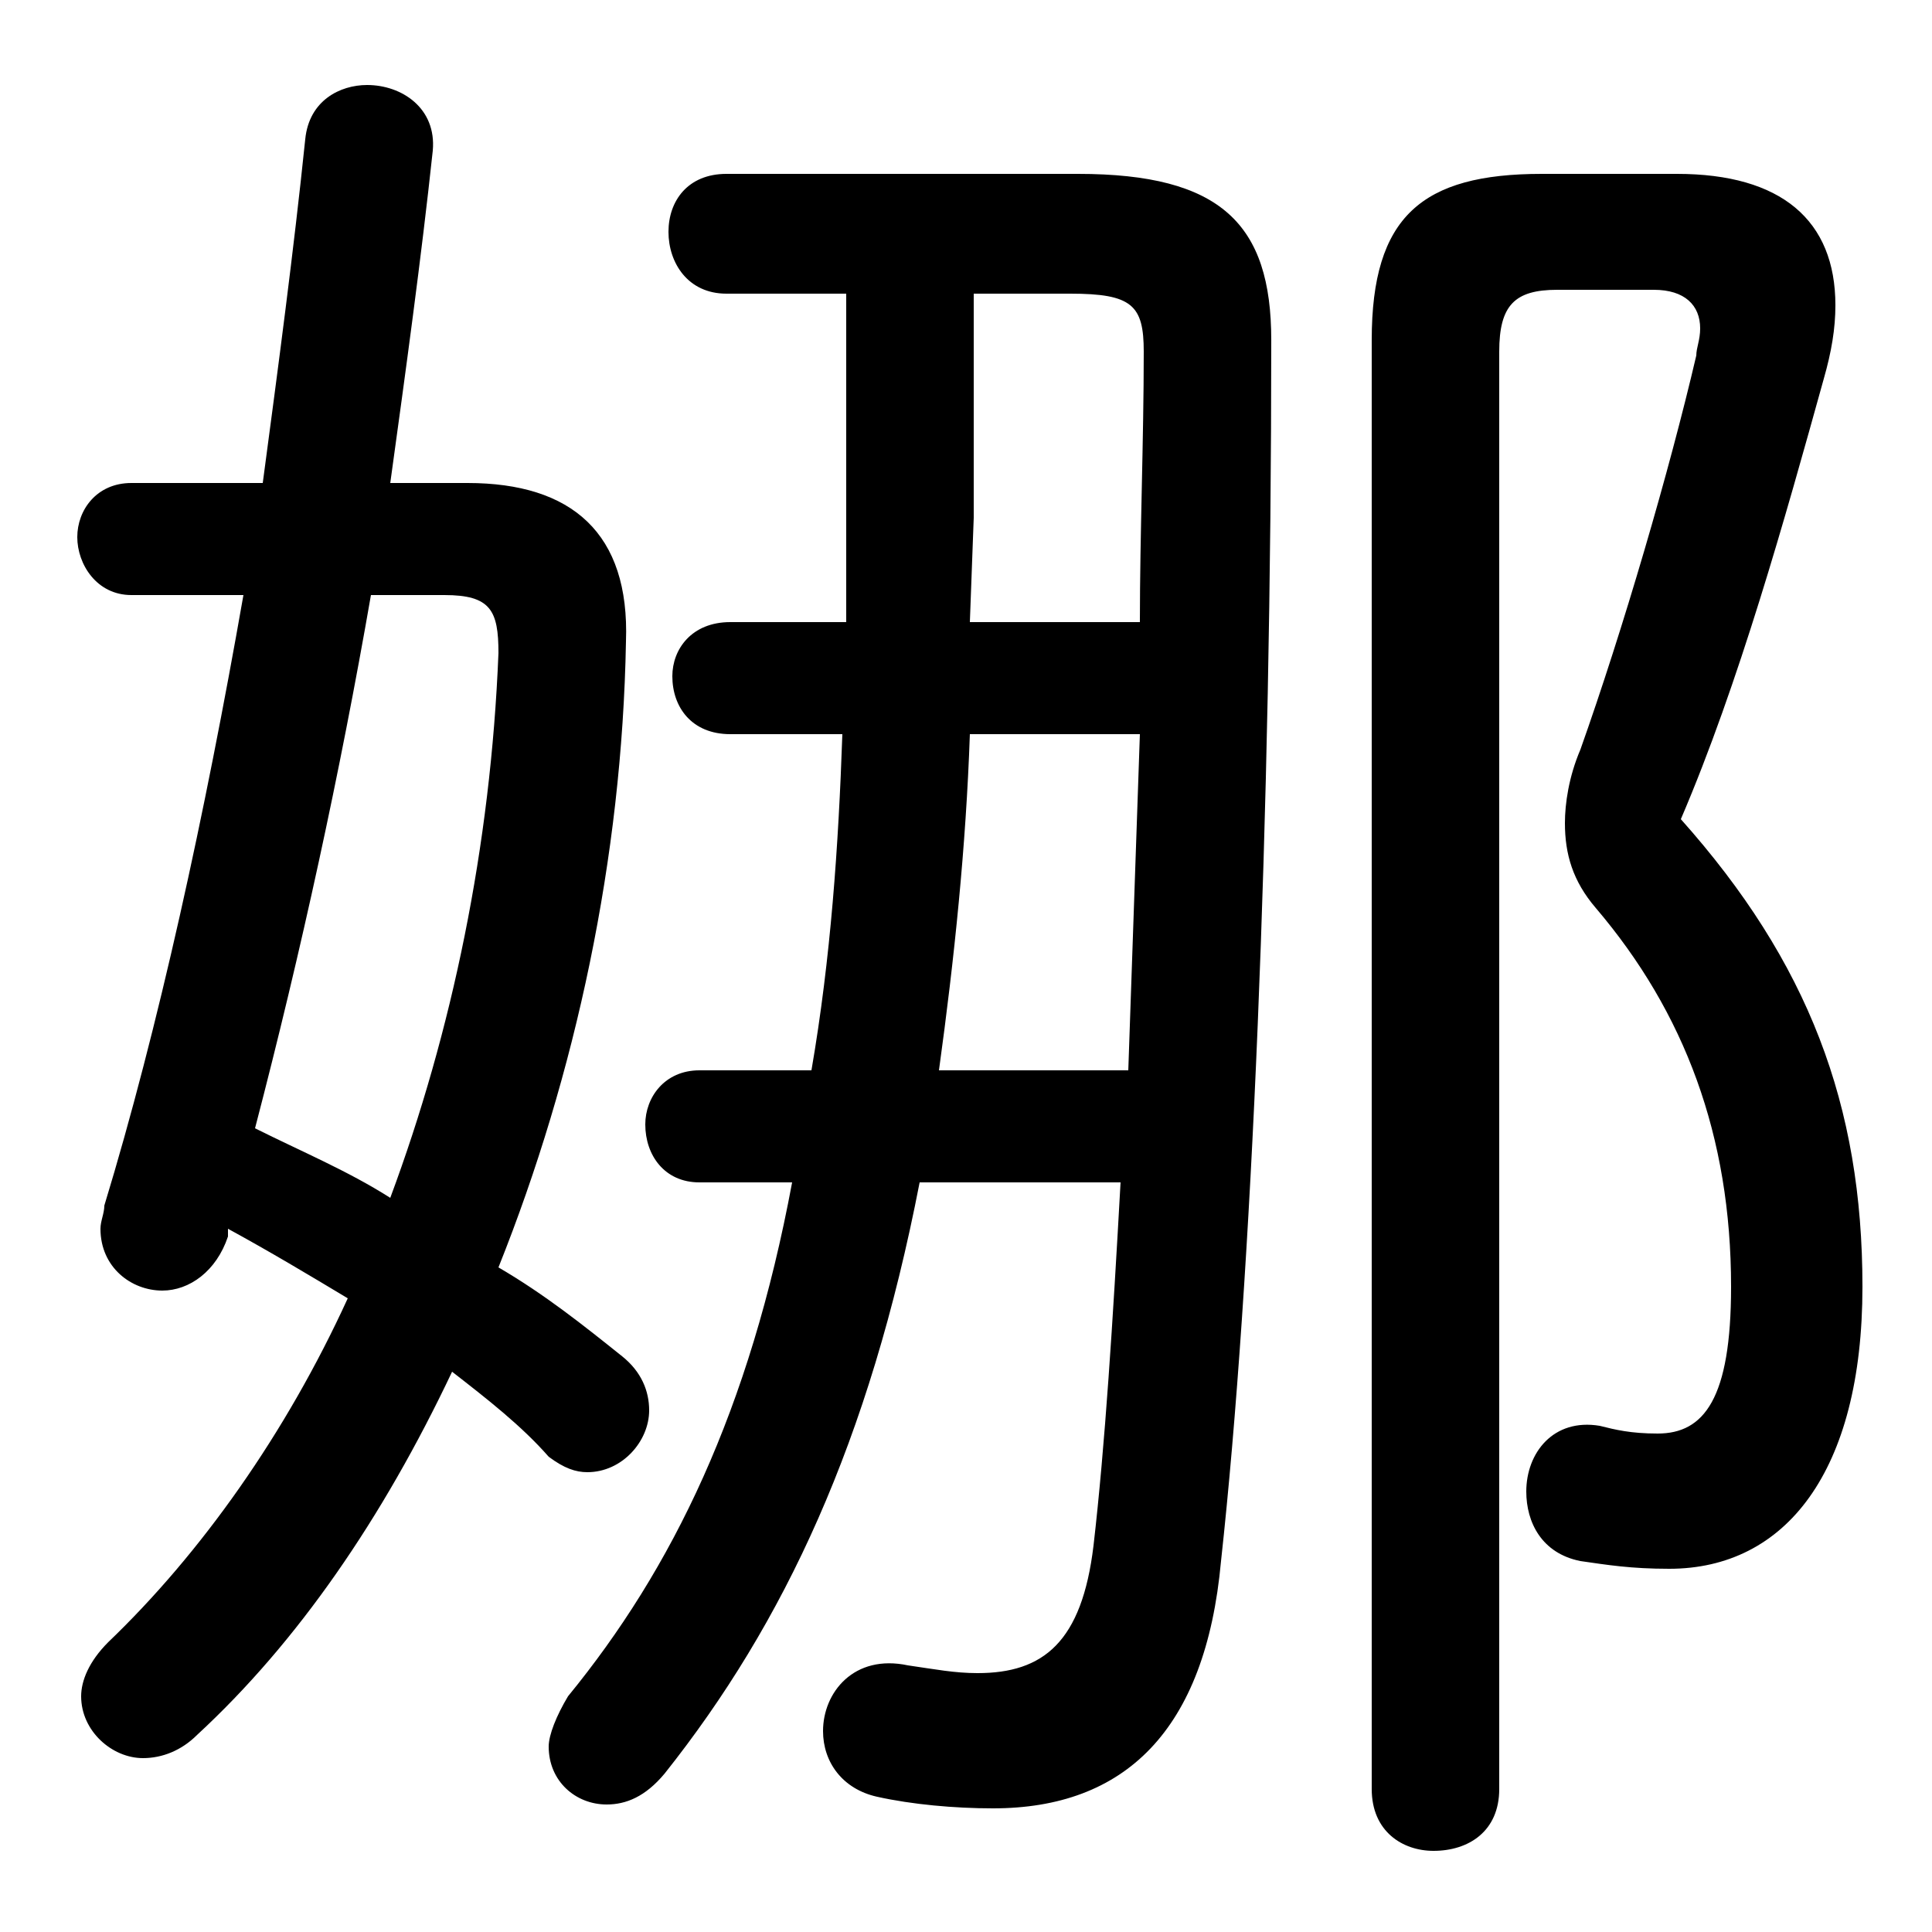 <svg xmlns="http://www.w3.org/2000/svg" viewBox="0 -44.0 50.0 50.0">
    <rect x="0" y="-44.0" width="50.0" height="50.0" fill="#808080" stroke="none"/>
    <g transform="scale(1, -1)">
        <!-- ボディの枠 -->
        <rect x="0" y="-6.0" width="50.0" height="50.0"
            stroke="white" fill="white"/>
        <!-- グリフ座標系の原点 -->
        <circle cx="0" cy="0" r="5" fill="white"/>
        <!-- グリフのアウトライン -->
        <g style="fill:black;stroke:#000000;stroke-width:0;stroke-linecap:round;stroke-linejoin:round;">
        <path d="M 5.9 12.2 C 7.0 11.6 8.0 11.0 9.0 10.4 C 7.4 6.9 5.2 3.8 2.8 1.5 C 2.3 1.0 2.1 0.5 2.1 0.1 C 2.1 -0.8 2.9 -1.5 3.7 -1.5 C 4.2 -1.5 4.7 -1.3 5.1 -0.9 C 7.7 1.5 9.9 4.7 11.7 8.5 C 12.6 7.8 13.5 7.1 14.2 6.3 C 14.6 6.0 14.9 5.9 15.2 5.9 C 16.1 5.9 16.8 6.7 16.8 7.5 C 16.8 8.0 16.6 8.5 16.1 8.9 C 15.1 9.7 14.1 10.5 12.9 11.2 C 14.9 16.2 16.1 21.8 16.2 27.4 C 16.3 30.2 14.8 31.5 12.1 31.5 L 10.1 31.5 C 10.5 34.4 10.9 37.3 11.2 40.1 C 11.3 41.2 10.4 41.8 9.5 41.8 C 8.8 41.8 8.0 41.4 7.9 40.4 C 7.6 37.5 7.2 34.5 6.8 31.5 L 3.4 31.5 C 2.5 31.5 2.0 30.8 2.0 30.1 C 2.0 29.4 2.5 28.6 3.4 28.6 L 6.3 28.6 C 5.3 22.9 4.1 17.4 2.7 12.8 C 2.7 12.6 2.6 12.4 2.6 12.2 C 2.6 11.2 3.4 10.6 4.2 10.6 C 4.9 10.6 5.6 11.1 5.9 12.0 Z M 11.5 28.6 C 12.7 28.6 12.9 28.2 12.9 27.1 C 12.7 22.1 11.7 17.3 10.1 13.0 C 9.0 13.7 7.8 14.2 6.6 14.8 C 7.8 19.4 8.8 24.0 9.6 28.6 Z M 21.9 27.9 L 18.9 27.9 C 17.9 27.9 17.4 27.2 17.4 26.5 C 17.4 25.7 17.9 25.0 18.9 25.0 L 21.8 25.0 C 21.7 22.1 21.5 19.2 21.0 16.3 L 18.1 16.3 C 17.2 16.3 16.7 15.6 16.7 14.9 C 16.7 14.1 17.2 13.4 18.1 13.4 L 20.5 13.4 C 19.4 7.5 17.4 3.4 14.7 0.1 C 14.4 -0.4 14.2 -0.9 14.2 -1.2 C 14.2 -2.1 14.9 -2.7 15.7 -2.7 C 16.2 -2.7 16.7 -2.5 17.2 -1.9 C 20.3 2.0 22.5 6.7 23.8 13.4 L 29.0 13.4 C 28.8 9.8 28.6 6.6 28.3 4.0 C 28.0 1.5 27.0 0.7 25.3 0.7 C 24.7 0.7 24.2 0.8 23.5 0.9 C 22.1 1.2 21.3 0.2 21.3 -0.8 C 21.3 -1.6 21.8 -2.3 22.7 -2.5 C 23.6 -2.7 24.7 -2.8 25.7 -2.8 C 29.1 -2.8 31.2 -0.8 31.6 3.6 C 32.4 10.9 32.9 22.8 32.9 35.2 C 32.9 38.2 31.6 39.5 27.9 39.5 L 18.8 39.5 C 17.8 39.5 17.3 38.8 17.3 38.0 C 17.3 37.2 17.8 36.4 18.8 36.4 L 21.9 36.4 L 21.9 31.2 Z M 24.3 16.3 C 24.7 19.2 25.0 22.1 25.1 25.0 L 29.5 25.0 C 29.4 22.1 29.3 19.2 29.2 16.3 Z M 25.1 27.9 L 25.2 30.6 L 25.2 36.4 L 27.7 36.4 C 29.3 36.4 29.6 36.1 29.6 34.9 C 29.6 32.6 29.5 30.2 29.5 27.9 Z M 39.9 39.5 C 36.8 39.5 35.5 38.4 35.5 35.2 L 35.5 -2.3 C 35.5 -3.4 36.3 -3.9 37.1 -3.9 C 38.0 -3.9 38.8 -3.4 38.8 -2.3 L 38.8 34.9 C 38.8 36.1 39.2 36.5 40.3 36.5 L 42.8 36.5 C 43.6 36.5 44.0 36.1 44.0 35.5 C 44.0 35.2 43.9 35.0 43.9 34.8 C 43.2 31.8 42.0 27.7 40.9 24.6 C 40.6 23.9 40.5 23.2 40.5 22.7 C 40.5 21.9 40.7 21.2 41.3 20.5 C 43.6 17.8 44.8 14.6 44.8 10.7 C 44.8 7.8 44.1 6.9 42.9 6.9 C 42.2 6.9 41.8 7.0 41.4 7.1 C 40.2 7.3 39.5 6.4 39.5 5.4 C 39.5 4.6 39.9 3.8 40.9 3.6 C 41.6 3.5 42.2 3.4 43.2 3.4 C 46.2 3.4 48.2 5.9 48.2 10.7 C 48.2 15.4 46.8 19.1 43.5 22.8 C 45.0 26.3 46.2 30.6 47.2 34.2 C 47.4 34.9 47.5 35.5 47.5 36.1 C 47.5 38.3 46.1 39.5 43.4 39.5 Z"/>
    </g>
    </g>
</svg>
